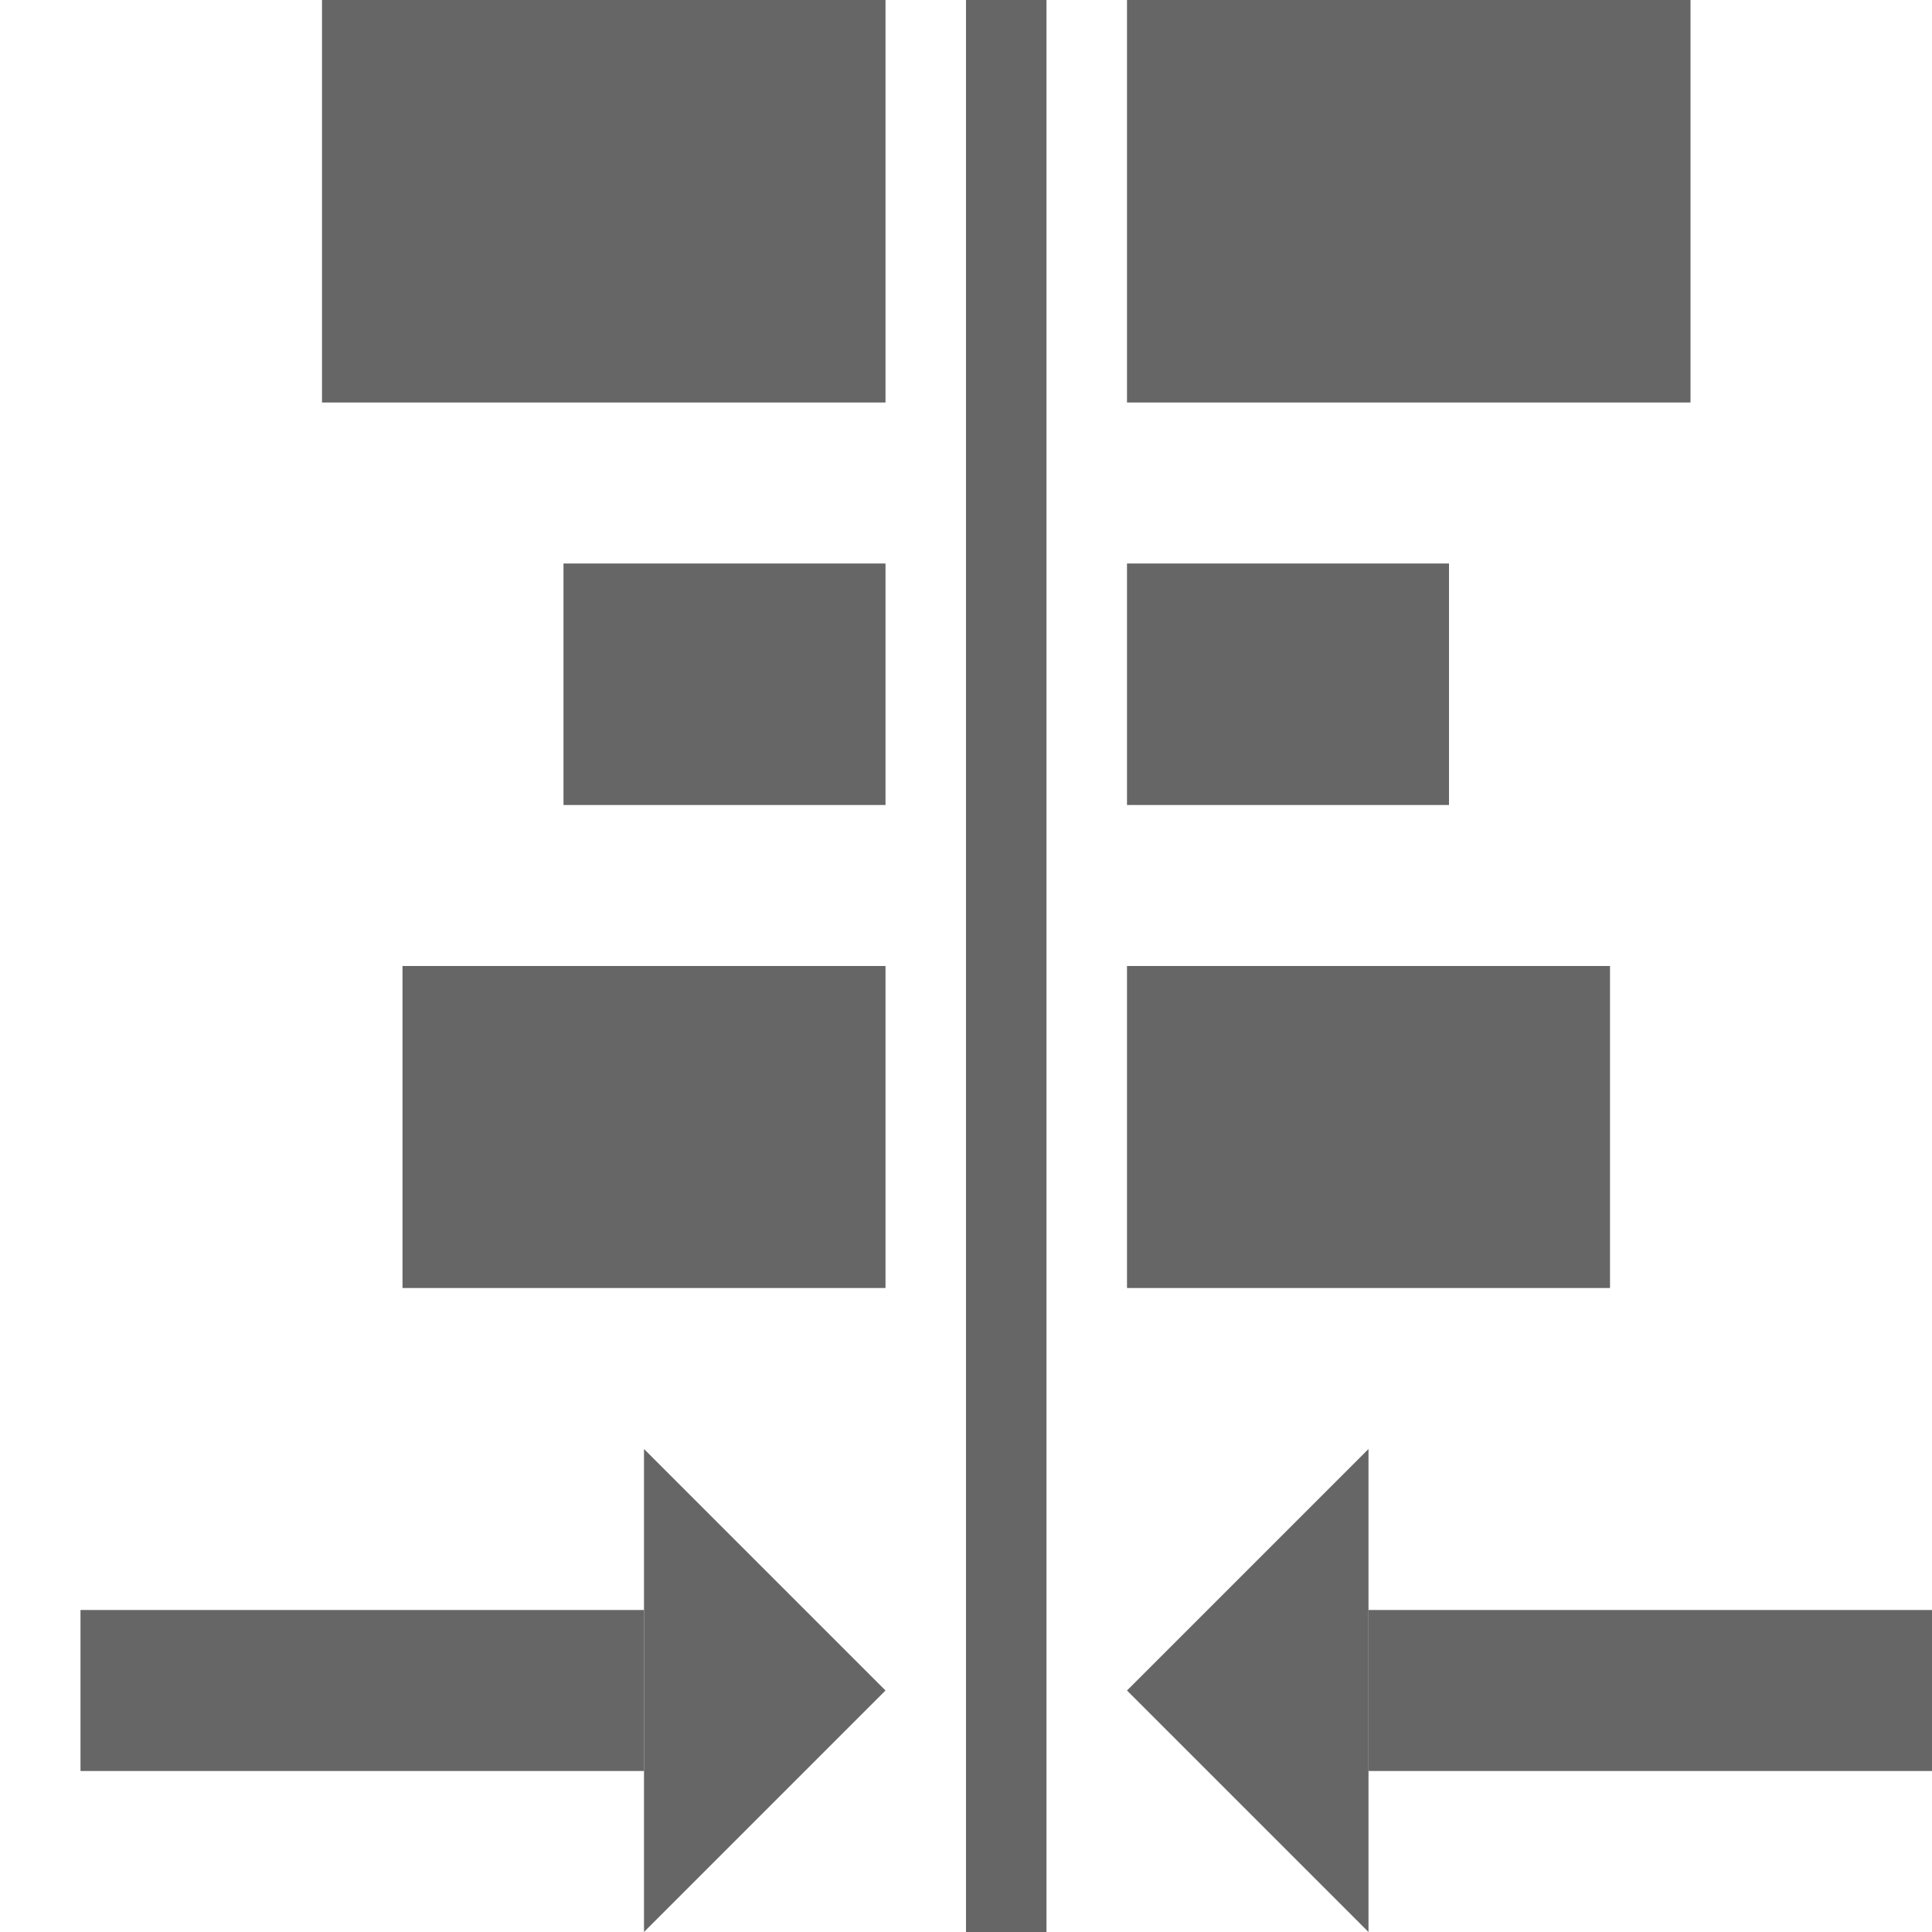 <svg xmlns="http://www.w3.org/2000/svg" width="24" height="24" version="1.1" viewBox="0 0 24 24">
 <g transform="translate(-1120,-595.36)">
  <rect style="fill:none" width="24" height="24" x="-1144" y="595.36" transform="scale(-1,1)"/>
  <rect style="fill:#666666" width="1" height="24" x="-1133" y="595.36" transform="scale(-1,1)"/>
  <path style="fill:#666666" d="M 1124,595.36 V 600.36 H 1131 V 595.36 Z M 1134,595.36 V 600.36 H 1141 V 595.36 Z"/>
  <path style="fill:#666666" d="M 1127,602.36 V 605.36 H 1131 V 602.36 Z M 1134,602.36 V 605.36 H 1138 V 602.36 Z"/>
  <path style="fill:#666666" d="M 1125,607.36 V 611.36 H 1131 V 607.36 Z M 1134,607.36 V 611.36 H 1140 V 607.36 Z"/>
  <path style="fill:#666666" d="M 1134,616.36 1137,613.36 V 619.36 Z"/>
  <rect style="fill:#666666" width="7" height="2" x="1137" y="615.36"/>
  <path style="fill:#666666" d="M 1131,616.36 1128,613.36 V 619.36 Z"/>
  <rect style="fill:#666666" width="7" height="2" x="-1128" y="615.36" transform="scale(-1,1)"/>
 </g>
</svg>
